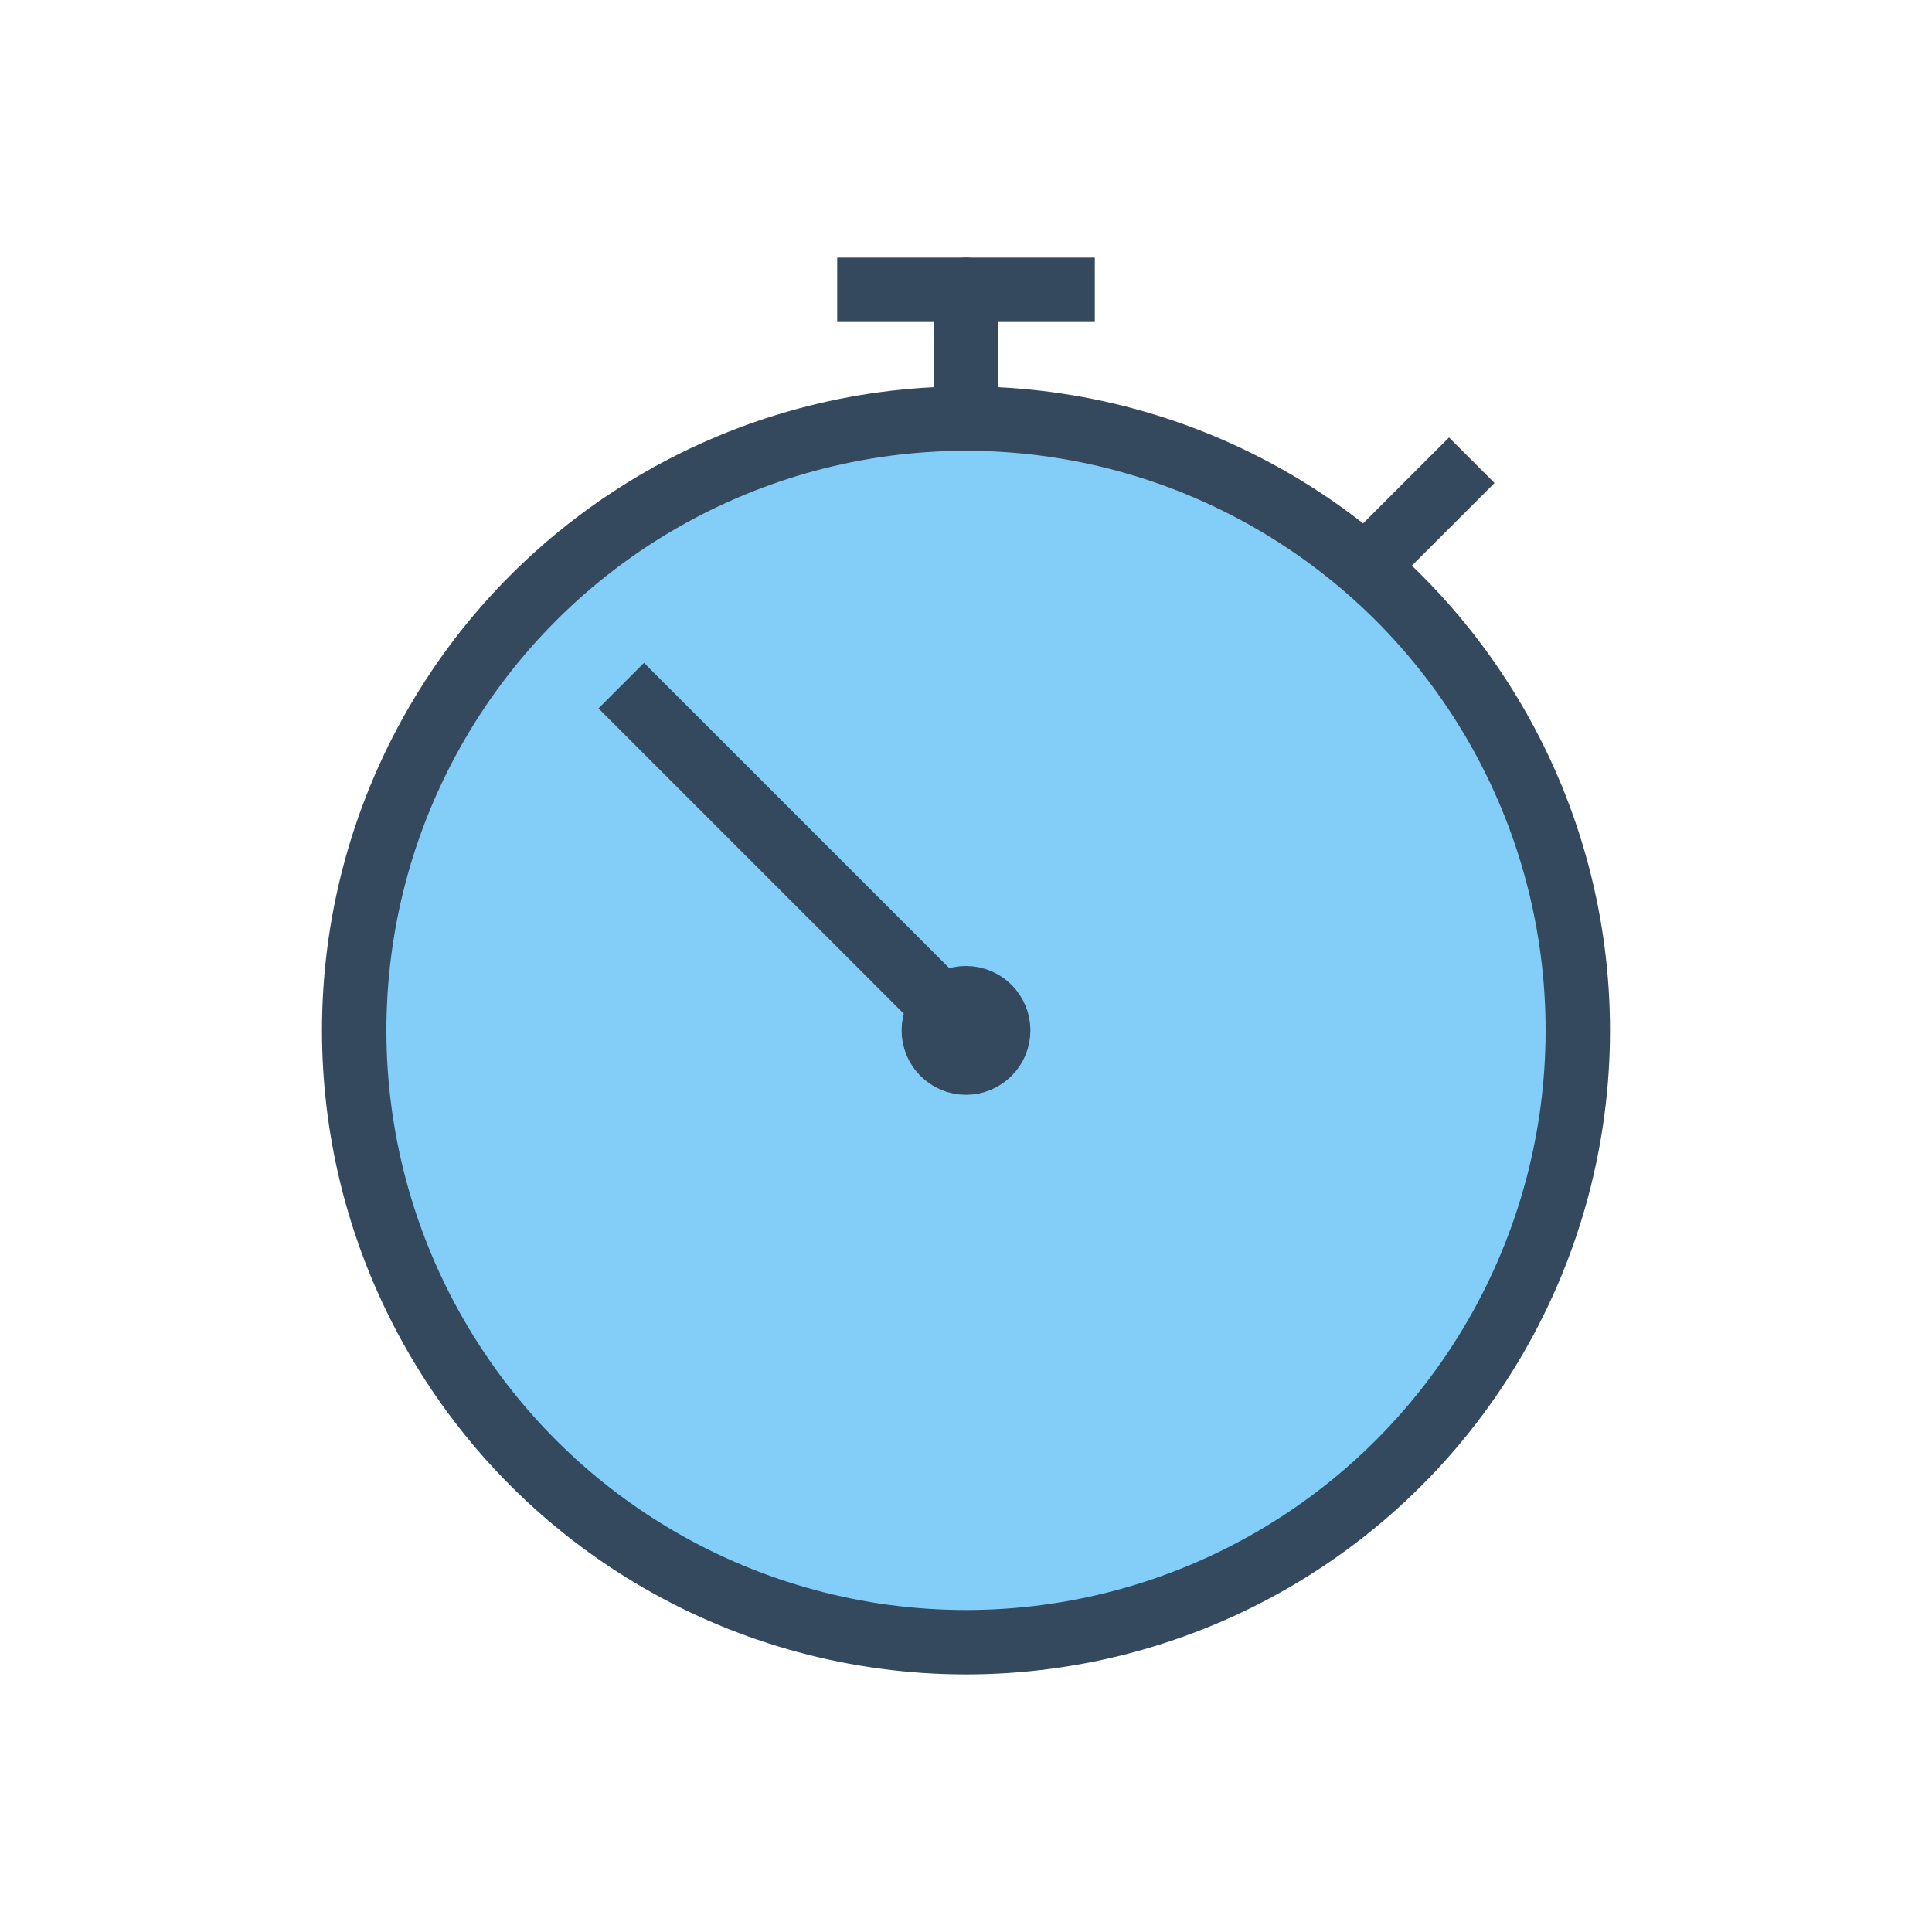<svg version="1.1" xmlns="http://www.w3.org/2000/svg" xmlns:xlink="http://www.w3.org/1999/xlink" viewBox="0 0 60 60" xml:space="preserve" data-shift="x" data-animoptions="{'duration':'1.4', 'repeat':'0', 'repeatDelay':'0.7'}">
	<g class="lievo-main">
		<g class="lievo-common">
			<g data-animdata="
				{
					'steps':[
						{
							'duration':'1',
							'position':'0',
							'vars':{
								'y':'+=2',
								'repeat':'1',
								'repeatDelay':'5',
								'yoyo':'true'
							}
						}
					]
				}
			">
				<line class="lievo-savelinecap" fill="none" stroke="#34495E" stroke-width="2" stroke-linecap="round" stroke-linejoin="round" stroke-miterlimit="10" x1="30" y1="13" x2="30" y2="9" data-animdata="
					{
						'steps':[
							{
								'duration':'1',
								'position':'0',
								'vars':{
									'attr':{'y1':'11'},
									'repeat':'1',
									'repeatDelay':'5',
									'yoyo':'true'
								}
							}
						]
					}
				"/>
				<line fill="none" stroke="#34495E" stroke-width="2" stroke-linecap="square" stroke-miterlimit="10" x1="27" y1="9" x2="33" y2="9"/>
			</g>

			<line fill="none" stroke="#34495E" stroke-width="2" stroke-linecap="square" stroke-miterlimit="10" x1="42.4" y1="17.6" x2="45" y2="15" data-animdata="
				{
					'steps':[
						{
							'duration':'1',
							'position':'6',
							'vars':{
								'attr':{'x2':'43', 'y2':'17'},
								'repeat':'1',
								'repeatDelay':'0',
								'yoyo':'true'
							}
						}
					]
				}
			"/>

			<circle transform="rotate(-90, 30, 32)" fill="#82CEF9" stroke="#34495E" stroke-width="2" stroke-linecap="square" stroke-miterlimit="10" cx="30" cy="32" r="19"/>

			<g data-animdata="
				{
					'steps':[
						{
							'duration':'5',
							'vars':{
								'rotation':'+=270',
								'svgOrigin':'30 32',
								'force3D':'true',
								'ease':'SteppedEase.config(17)'
							},
							'position':'1'
						},
						{
							'duration':'1',
							'vars':{
								'rotation':'0',
								'force3D':'true'
							},
							'position':'7'
						}
					]
				}
			">
				<line class="lievo-altstroke lievo-solidbg" fill="none" stroke="#34495E" stroke-width="2" stroke-linecap="square" stroke-miterlimit="10" x1="30" y1="32" x2="20" y2="22"/>
				<circle class="lievo-likestroke lievo-altstroke lievo-solidbg" fill="#34495E" stroke="#34495E" stroke-width="2" stroke-linecap="square" stroke-miterlimit="10" cx="30" cy="32" r="1"/>
			</g>
		</g>
	</g>
</svg>